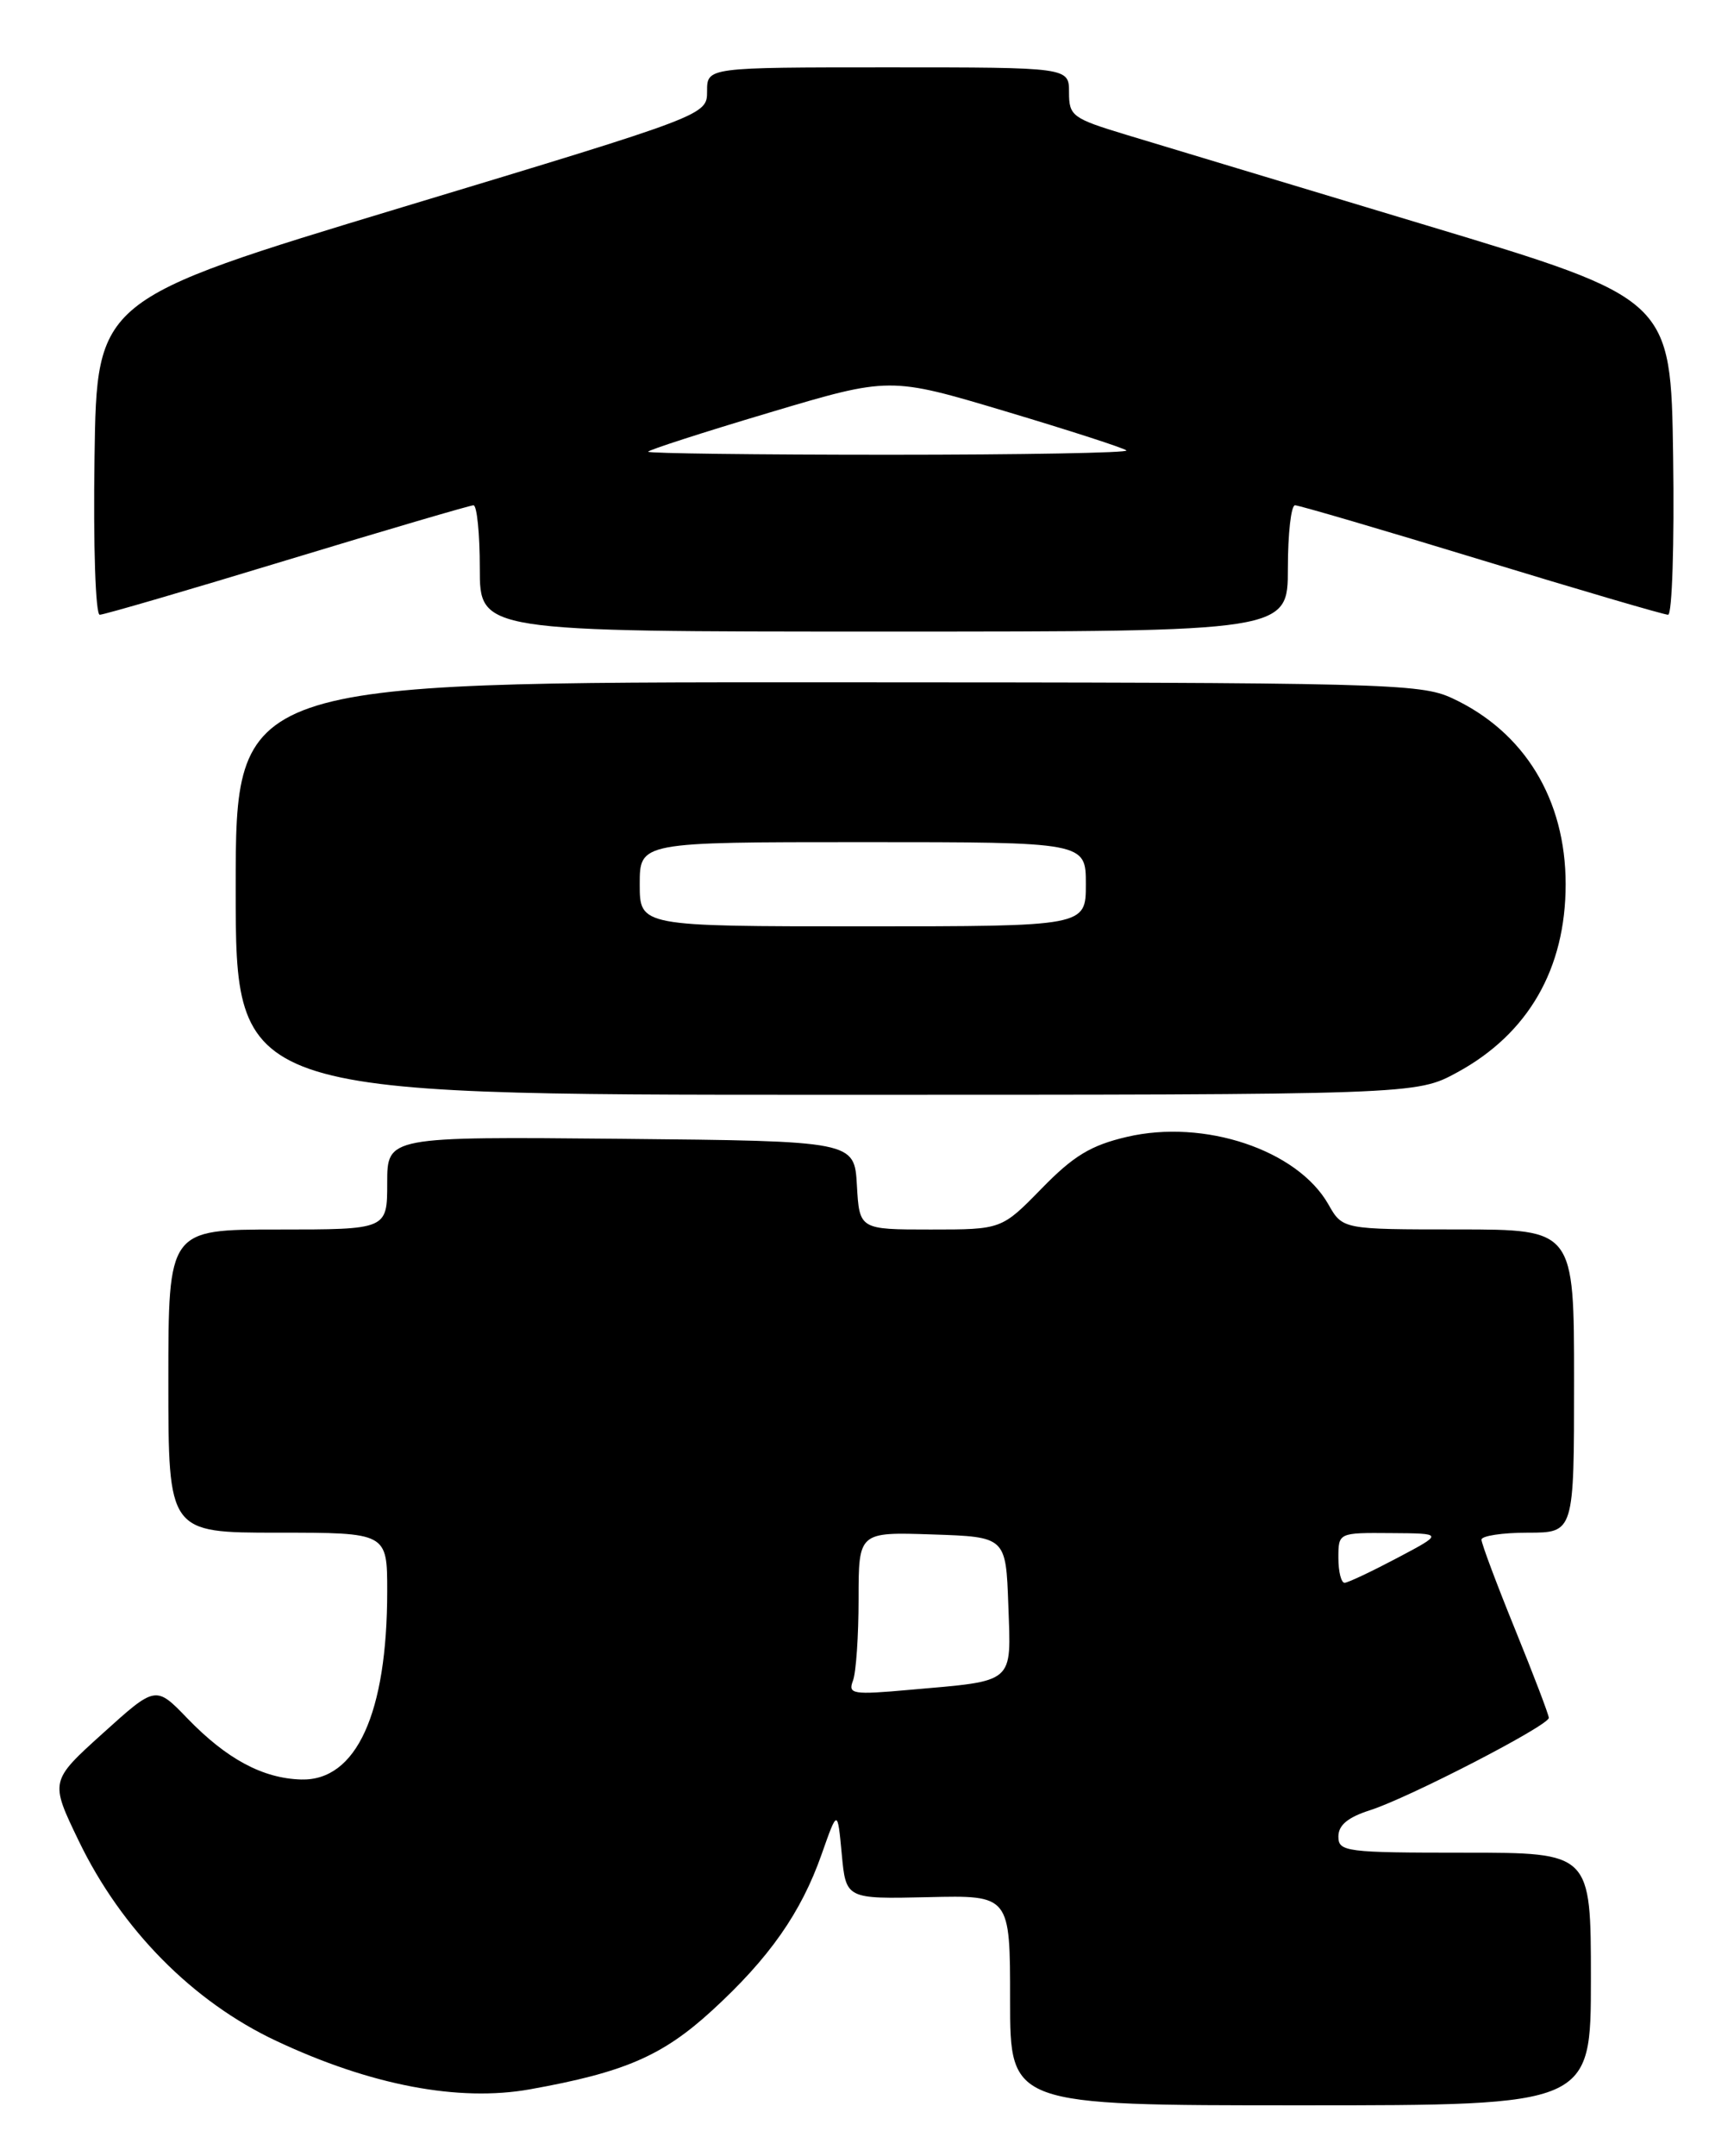 <?xml version="1.0" encoding="UTF-8" standalone="no"?>
<!DOCTYPE svg PUBLIC "-//W3C//DTD SVG 1.1//EN" "http://www.w3.org/Graphics/SVG/1.1/DTD/svg11.dtd" >
<svg xmlns="http://www.w3.org/2000/svg" xmlns:xlink="http://www.w3.org/1999/xlink" version="1.1" viewBox="0 0 206 256">
 <g >
 <path fill="currentColor"
d=" M 189.00 235.00 C 189.00 220.00 189.00 220.00 174.00 220.00 C 159.87 220.00 159.00 219.89 159.00 218.08 C 159.00 216.73 160.13 215.80 162.75 214.96 C 167.34 213.50 184.00 204.90 184.00 203.99 C 184.00 203.63 182.20 198.91 180.00 193.50 C 177.80 188.09 176.00 183.29 176.00 182.83 C 176.00 182.38 178.47 182.00 181.50 182.00 C 187.00 182.00 187.00 182.00 187.00 164.00 C 187.00 146.00 187.00 146.00 173.25 145.99 C 159.50 145.99 159.50 145.99 157.81 143.01 C 154.13 136.55 143.07 132.85 133.88 135.00 C 129.59 136.00 127.53 137.25 123.75 141.13 C 118.99 146.00 118.99 146.00 110.55 146.00 C 102.10 146.00 102.10 146.00 101.80 140.75 C 101.50 135.50 101.50 135.50 73.75 135.23 C 46.00 134.97 46.00 134.97 46.00 140.48 C 46.00 146.00 46.00 146.00 33.00 146.00 C 20.00 146.00 20.00 146.00 20.00 164.00 C 20.00 182.00 20.00 182.00 33.00 182.00 C 46.00 182.00 46.00 182.00 46.00 188.95 C 46.00 203.46 42.33 211.49 35.78 211.31 C 31.21 211.18 26.92 208.87 22.27 204.06 C 18.50 200.15 18.50 200.15 12.21 205.83 C 5.93 211.50 5.93 211.50 9.35 218.59 C 14.42 229.11 22.91 237.70 32.82 242.35 C 44.05 247.63 54.49 249.61 62.95 248.10 C 74.17 246.09 78.69 244.14 84.57 238.76 C 91.38 232.53 95.17 227.14 97.62 220.16 C 99.50 214.82 99.50 214.82 100.00 220.16 C 100.50 225.50 100.50 225.50 110.25 225.28 C 120.00 225.05 120.00 225.05 120.00 237.53 C 120.00 250.00 120.00 250.00 154.50 250.00 C 189.00 250.00 189.00 250.00 189.00 235.00 Z  M 173.12 127.34 C 181.56 122.75 186.00 115.04 186.00 105.00 C 186.00 94.91 181.10 86.89 172.50 82.90 C 168.72 81.15 164.55 81.04 98.25 81.02 C 28.00 81.00 28.00 81.00 28.00 105.50 C 28.00 130.00 28.00 130.00 98.11 130.00 C 168.23 130.00 168.23 130.00 173.12 127.34 Z  M 153.00 67.50 C 153.00 63.38 153.38 60.00 153.85 60.00 C 154.31 60.00 164.28 62.92 176.00 66.50 C 187.72 70.08 197.70 73.00 198.17 73.00 C 198.65 73.00 198.92 64.56 198.77 54.25 C 198.50 35.50 198.50 35.50 169.50 26.77 C 153.55 21.97 137.46 17.11 133.75 15.99 C 127.39 14.06 127.00 13.77 127.00 10.97 C 127.00 8.00 127.00 8.00 105.50 8.00 C 84.00 8.00 84.00 8.00 84.00 10.83 C 84.00 13.67 84.00 13.67 47.75 24.62 C 11.50 35.58 11.50 35.58 11.23 54.29 C 11.07 64.81 11.35 73.00 11.85 73.00 C 12.34 73.00 22.36 70.08 34.12 66.50 C 45.88 62.93 55.84 60.01 56.25 60.00 C 56.66 60.00 57.00 63.38 57.00 67.50 C 57.00 75.00 57.00 75.00 105.00 75.00 C 153.00 75.00 153.00 75.00 153.00 67.50 Z  M 101.33 199.58 C 101.70 198.62 102.00 194.26 102.00 189.88 C 102.00 181.92 102.00 181.92 110.75 182.21 C 119.50 182.50 119.50 182.50 119.79 190.62 C 120.12 200.04 120.69 199.55 108.08 200.66 C 101.29 201.27 100.72 201.17 101.33 199.58 Z  M 159.00 185.00 C 159.00 182.00 159.00 182.00 165.25 182.05 C 171.50 182.09 171.50 182.09 166.00 185.00 C 162.97 186.60 160.16 187.93 159.75 187.95 C 159.34 187.98 159.00 186.65 159.00 185.00 Z  M 76.00 105.00 C 76.00 100.00 76.00 100.00 102.50 100.00 C 129.00 100.00 129.00 100.00 129.00 105.00 C 129.00 110.00 129.00 110.00 102.50 110.00 C 76.00 110.00 76.00 110.00 76.00 105.00 Z  M 77.00 53.64 C 77.00 53.45 83.46 51.36 91.35 49.01 C 105.70 44.73 105.70 44.73 119.51 48.86 C 127.10 51.13 133.54 53.21 133.82 53.49 C 134.10 53.77 121.43 54.00 105.67 54.00 C 89.90 54.00 77.00 53.84 77.00 53.64 Z "/>
</g>
</svg>